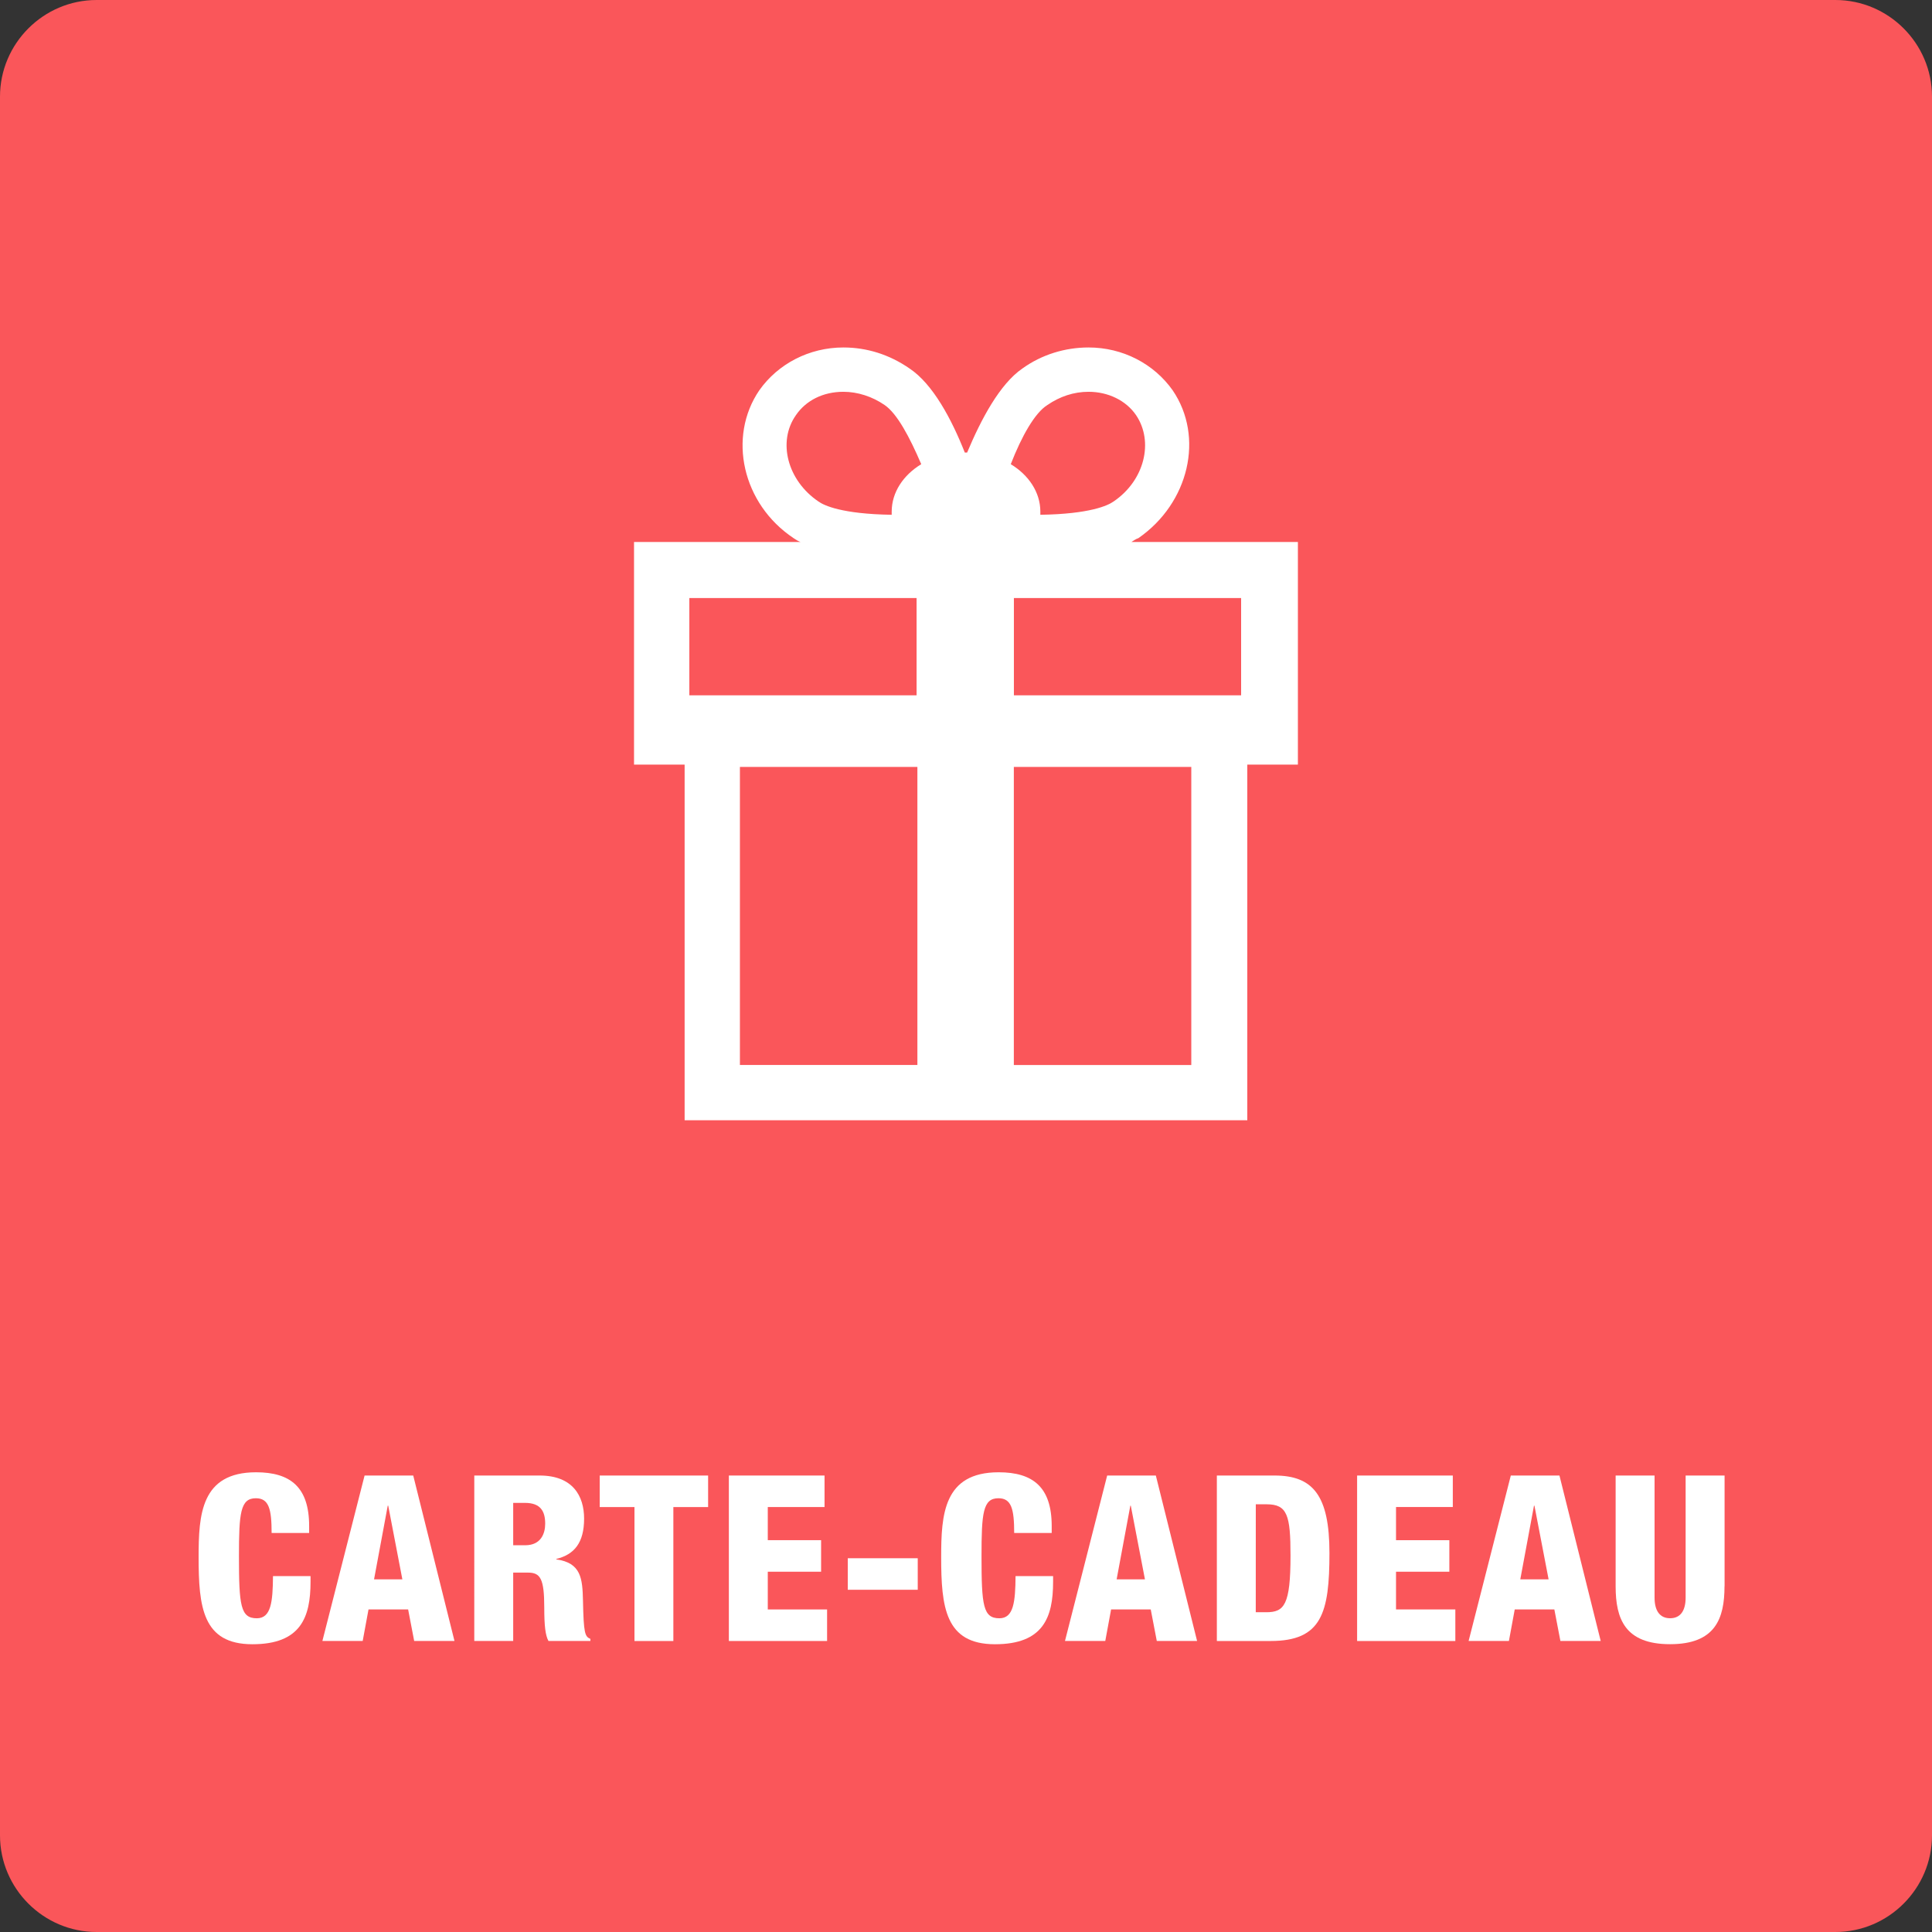 <?xml version="1.0" encoding="utf-8"?>
<!-- Generator: Adobe Illustrator 16.0.3, SVG Export Plug-In . SVG Version: 6.00 Build 0)  -->
<!DOCTYPE svg PUBLIC "-//W3C//DTD SVG 1.1//EN" "http://www.w3.org/Graphics/SVG/1.1/DTD/svg11.dtd">
<svg version="1.1" id="Layer_1" xmlns="http://www.w3.org/2000/svg" xmlns:xlink="http://www.w3.org/1999/xlink" x="0px" y="0px"
	 width="100px" height="100px" viewBox="0 0 100 100" enable-background="new 0 0 100 100" xml:space="preserve">
<rect x="0" y="0" width="100" height="100" fill="#333333" stroke="none"/>
<g id="Interac_x5F_Process_Color">
</g>
<g id="New_Symbol_3">
</g>
<g>
	<path fill="#FA565A" d="M100,95c0,2.75-2.25,5-5,5H5c-2.75,0-5-2.25-5-5V5c0-2.75,2.25-5,5-5h90c2.75,0,5,2.25,5,5V95z"/>
</g>
<g>
	<g>
		<path fill="#FFFFFF" d="M14.059,79.348c0-1.248-0.145-1.799-0.816-1.799c-0.803,0-0.875,0.768-0.875,3.01
			c0,2.543,0.084,3.203,0.924,3.203c0.742,0,0.826-0.852,0.838-2.184h1.943v0.301c0,1.846-0.516,3.227-3.01,3.227
			c-2.578,0-2.783-1.932-2.783-4.51c0-2.195,0.121-4.391,2.975-4.391c1.775,0,2.746,0.768,2.746,2.783v0.359H14.059L14.059,79.348z"
			/>
		<path fill="#FFFFFF" d="M18.871,76.373h2.518l2.135,8.563h-2.086l-0.313-1.631h-2.051l-0.301,1.631h-2.086L18.871,76.373z
			 M20.094,77.932H20.07l-0.709,3.814h1.465L20.094,77.932z"/>
		<path fill="#FFFFFF" d="M24.549,76.373h3.381c1.715,0,2.303,1.057,2.303,2.23c0,1.248-0.504,1.858-1.439,2.088v0.022
			c1.283,0.181,1.355,0.983,1.381,2.136c0.035,1.69,0.096,1.858,0.383,1.979v0.107h-2.17c-0.156-0.287-0.217-0.768-0.217-1.738
			c0-1.486-0.203-1.799-0.84-1.799h-0.768v3.537h-2.014V76.373z M26.563,79.982h0.623c0.816,0,1.033-0.611,1.033-1.115
			c0-0.646-0.24-1.078-1.045-1.078h-0.611V79.982z"/>
		<path fill="#FFFFFF" d="M32.84,78.004h-1.799v-1.631h5.611v1.631h-1.799v6.934H32.84V78.004z"/>
		<path fill="#FFFFFF" d="M37.725,76.373h4.953v1.631h-2.938v1.715h2.76v1.633h-2.76v1.953h3.07v1.633h-5.084V76.373z"/>
		<path fill="#FFFFFF" d="M43.881,80.654h3.621v1.632h-3.621V80.654z"/>
		<path fill="#FFFFFF" d="M52.494,79.348c0-1.248-0.145-1.799-0.816-1.799c-0.803,0-0.875,0.768-0.875,3.01
			c0,2.543,0.084,3.203,0.924,3.203c0.742,0,0.826-0.852,0.838-2.184h1.943v0.301c0,1.846-0.516,3.227-3.01,3.227
			c-2.578,0-2.783-1.932-2.783-4.51c0-2.195,0.121-4.391,2.975-4.391c1.775,0,2.746,0.768,2.746,2.783v0.359H52.494L52.494,79.348z"
			/>
		<path fill="#FFFFFF" d="M57.307,76.373h2.519l2.135,8.563h-2.086l-0.313-1.631H57.51l-0.301,1.631h-2.086L57.307,76.373z
			 M58.529,77.932h-0.023l-0.709,3.814h1.465L58.529,77.932z"/>
		<path fill="#FFFFFF" d="M62.984,76.373h2.985c1.99,0,2.843,1.031,2.843,4.006c0,3.105-0.396,4.559-3.047,4.559h-2.781V76.373z
			 M64.998,83.449h0.541c0.934,0,1.258-0.371,1.258-2.938c0-2.087-0.168-2.649-1.234-2.649h-0.563L64.998,83.449L64.998,83.449z"/>
		<path fill="#FFFFFF" d="M70.244,76.373h4.953v1.631h-2.939v1.715h2.76v1.633h-2.76v1.953h3.07v1.633h-5.084V76.373z"/>
		<path fill="#FFFFFF" d="M78.199,76.373h2.518l2.135,8.563h-2.086l-0.313-1.631h-2.051l-0.301,1.631h-2.086L78.199,76.373z
			 M79.422,77.932h-0.023l-0.709,3.814h1.465L79.422,77.932z"/>
		<path fill="#FFFFFF" d="M89.26,82.105c0,1.68-0.479,2.998-2.818,2.998c-2.34,0-2.817-1.318-2.817-2.998v-5.732h2.015v6.32
			c0,0.672,0.266,1.067,0.805,1.067s0.803-0.396,0.803-1.067v-6.32h2.016v5.732H89.26z"/>
	</g>
</g>
<path fill="#FFFFFF" d="M67.141,28.054h-8.58c0.121-0.081,0.241-0.16,0.362-0.2c2.619-1.813,3.423-5.237,1.772-7.655
	c-0.969-1.368-2.579-2.214-4.352-2.214c-1.208,0-2.416,0.363-3.425,1.089c-1.168,0.803-2.133,2.617-2.859,4.349
	c-0.04,0-0.04,0-0.04,0c-0.041,0-0.041,0-0.081,0c-0.686-1.731-1.652-3.546-2.859-4.349c-1.046-0.726-2.217-1.089-3.425-1.089
	c-1.771,0-3.383,0.846-4.351,2.214c-1.65,2.418-0.886,5.883,1.772,7.655c0.121,0.081,0.241,0.16,0.362,0.2h-8.62v11.521h2.619
	v18.409h29.124V39.575h2.619V28.054H67.141z M54.211,20.965c0.645-0.444,1.368-0.686,2.134-0.686c1.007,0,1.935,0.444,2.457,1.208
	c0.927,1.37,0.443,3.386-1.168,4.473c-0.282,0.2-1.208,0.645-3.786,0.685c0-0.04,0-0.121,0-0.162c0-1.005-0.604-1.894-1.531-2.457
	C52.881,22.576,53.564,21.368,54.211,20.965z M41.198,21.487c0.523-0.764,1.409-1.208,2.457-1.208c0.727,0,1.49,0.241,2.134,0.686
	c0.645,0.441,1.291,1.651,1.894,3.061c-0.925,0.563-1.529,1.452-1.529,2.457c0,0.081,0,0.122,0,0.162
	c-2.579-0.04-3.505-0.484-3.787-0.685C40.755,24.873,40.231,22.857,41.198,21.487z M64.28,35.99H52.479v-5.035H64.24v5.035H64.28z
	 M35.68,30.955h11.762v5.035H35.68V30.955z M38.298,39.696h9.186v15.428h-9.186V39.696z M61.661,55.124h-9.185V39.696h9.185V55.124z
	"/>
</svg>

